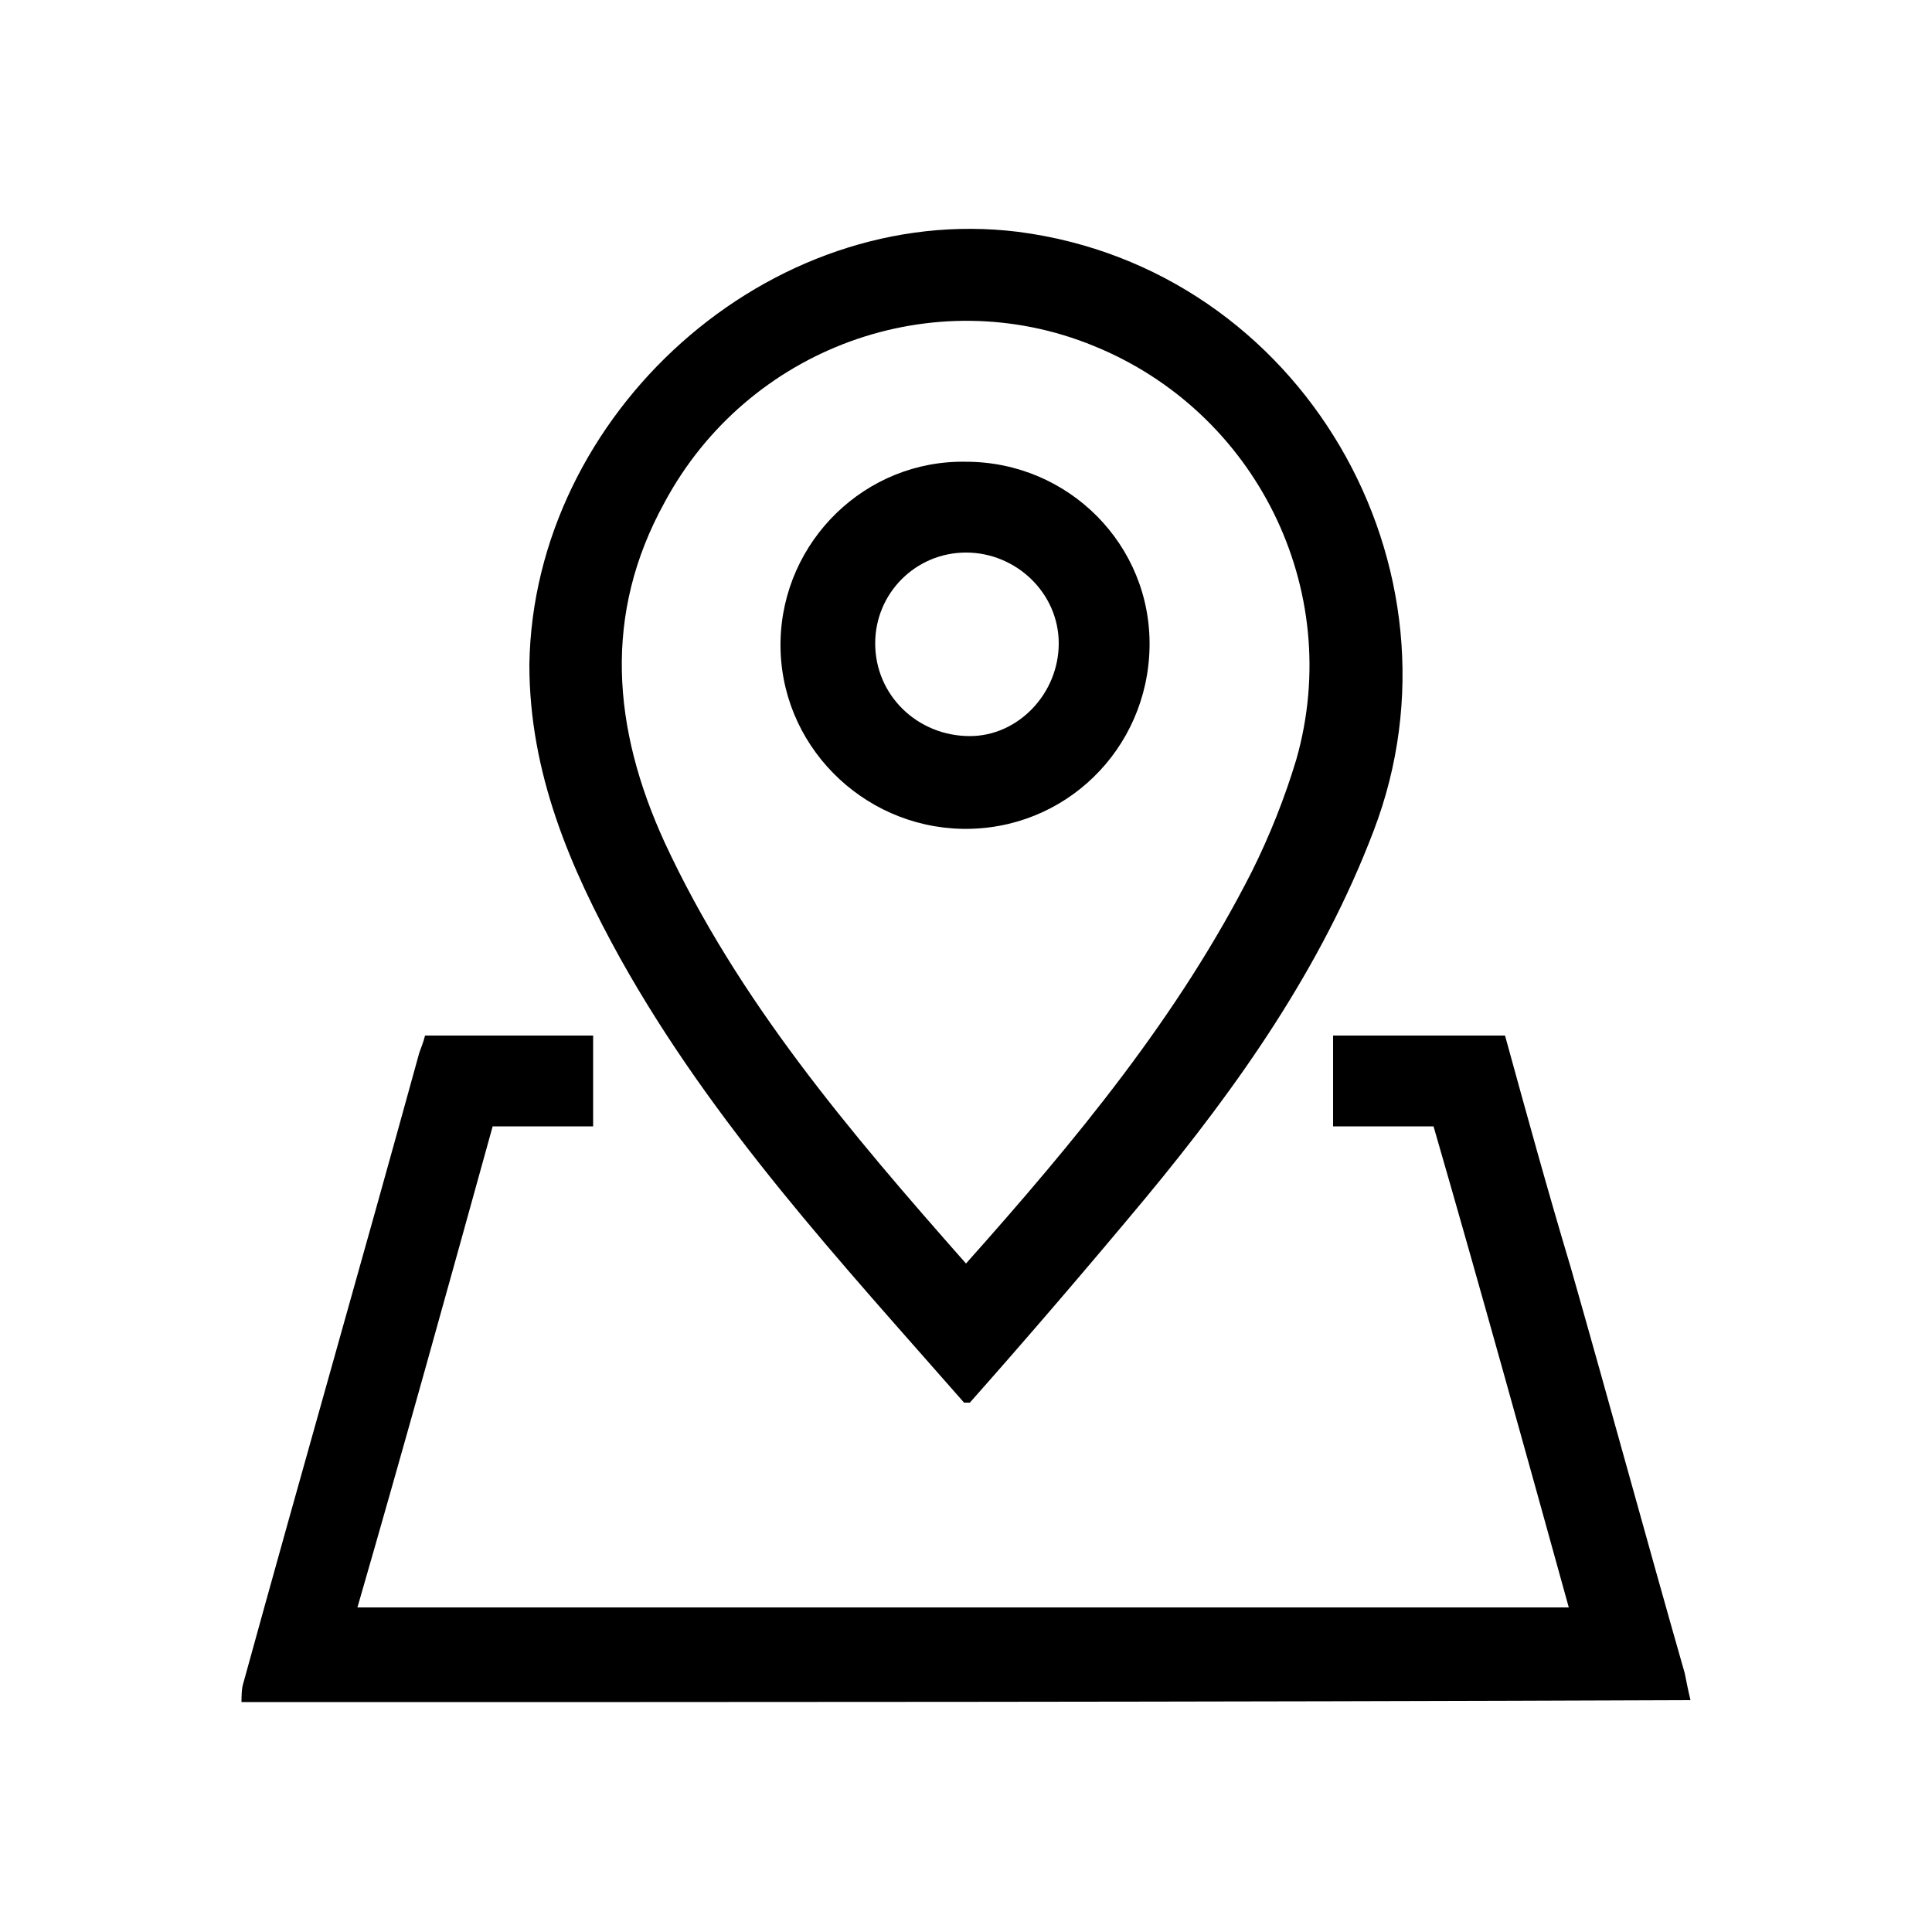 <?xml version="1.0" encoding="utf-8"?>
<!-- Generator: Adobe Illustrator 19.2.1, SVG Export Plug-In . SVG Version: 6.00 Build 0)  -->
<svg version="1.1" xmlns="http://www.w3.org/2000/svg" xmlns:xlink="http://www.w3.org/1999/xlink" x="0px" y="0px"
	 viewBox="0 0 100 100" style="enable-background:new 0 0 100 100;" xml:space="preserve">
<style type="text/css">
	.st0{fill:#010202;}
	.st1{fill:#1E1E1C;}
	.st2{fill:#F19730;}
	.st3{fill:#C81C21;}
	.st4{fill:#F7B14E;}
	.st5{fill:#232A55;}
	.st6{fill:#FFFFFF;}
	.st7{fill:#293167;}
	.st8{fill:#E29626;}
	.st9{fill:#090909;}
</style>
<g id="NEHC_Logo">
</g>
<g id="Sail_Waves">
	<g id="close">
	</g>
</g>
<g id="Bag">
</g>
<g id="User">
	<g>
		<path d="M52.7,12C52.7,12,52.8,12,52.7,12C67.4,13.9,76.3,29.4,71.1,43c-2.7,7.1-7,13.2-11.8,19c-3,3.6-6,7.1-9.1,10.6
			c-0.1,0-0.3,0-0.3,0c-6.4-7.3-13-14.4-17.8-23c-2.6-4.7-4.7-9.6-4.7-15.2C27.6,21.4,39.8,10.4,52.7,12z M50,65.4
			c5.7-6.4,11-12.8,14.8-20.3c0.9-1.8,1.7-3.8,2.3-5.8c2.5-8.8-2.1-18-10.5-21.4c-8.3-3.4-17.9,0.1-22.2,8.1
			c-3.2,5.8-2.7,11.7,0,17.6C38.2,51.8,44,58.6,50,65.4z"/>
		<path d="M12.5,88.1c0-0.3,0-0.7,0.1-1c3-10.9,6.1-21.7,9.1-32.6c0.1-0.3,0.2-0.5,0.3-0.9c2.9,0,5.8,0,8.7,0c0,1.5,0,3,0,4.7
			c-1.7,0-3.4,0-5.2,0c-2.3,8.3-4.6,16.6-7,24.9c20.9,0,41.7,0,62.7,0c-2.3-8.3-4.6-16.6-7-24.9c-1.8,0-3.5,0-5.2,0
			c0-1.6,0-3.1,0-4.7c2.9,0,5.8,0,8.9,0c1.1,4,2.2,8,3.4,12c2,7,3.9,14,5.9,21c0.1,0.5,0.2,1,0.3,1.4C62.5,88.1,37.5,88.1,12.5,88.1
			z"/>
		<path d="M59.5,33.5c-0.1,5.3-4.4,9.5-9.7,9.4c-5.2-0.1-9.5-4.4-9.4-9.7c0.1-5.2,4.4-9.4,9.6-9.3C55.3,23.9,59.6,28.2,59.5,33.5z
			 M54.8,33.3c0-2.6-2.2-4.7-4.8-4.7c-2.6,0-4.7,2.1-4.7,4.7c0,2.7,2.2,4.8,4.9,4.8C52.7,38.1,54.8,35.9,54.8,33.3z"/>
	</g>
</g>
<g id="Burger_Menu">
</g>
<g id="Tick">
</g>
<g id="Instagram">
	<g id="instagram">
	</g>
</g>
<g id="Pinterest">
	<g id="pinterest">
	</g>
</g>
<g id="Tumblr">
</g>
<g id="Twitter">
</g>
<g id="Facebook">
</g>
<g id="Share">
</g>
<g id="Down_arrow">
	<g id="chevron-up">
	</g>
</g>
<g id="Edit">
</g>
</svg>
